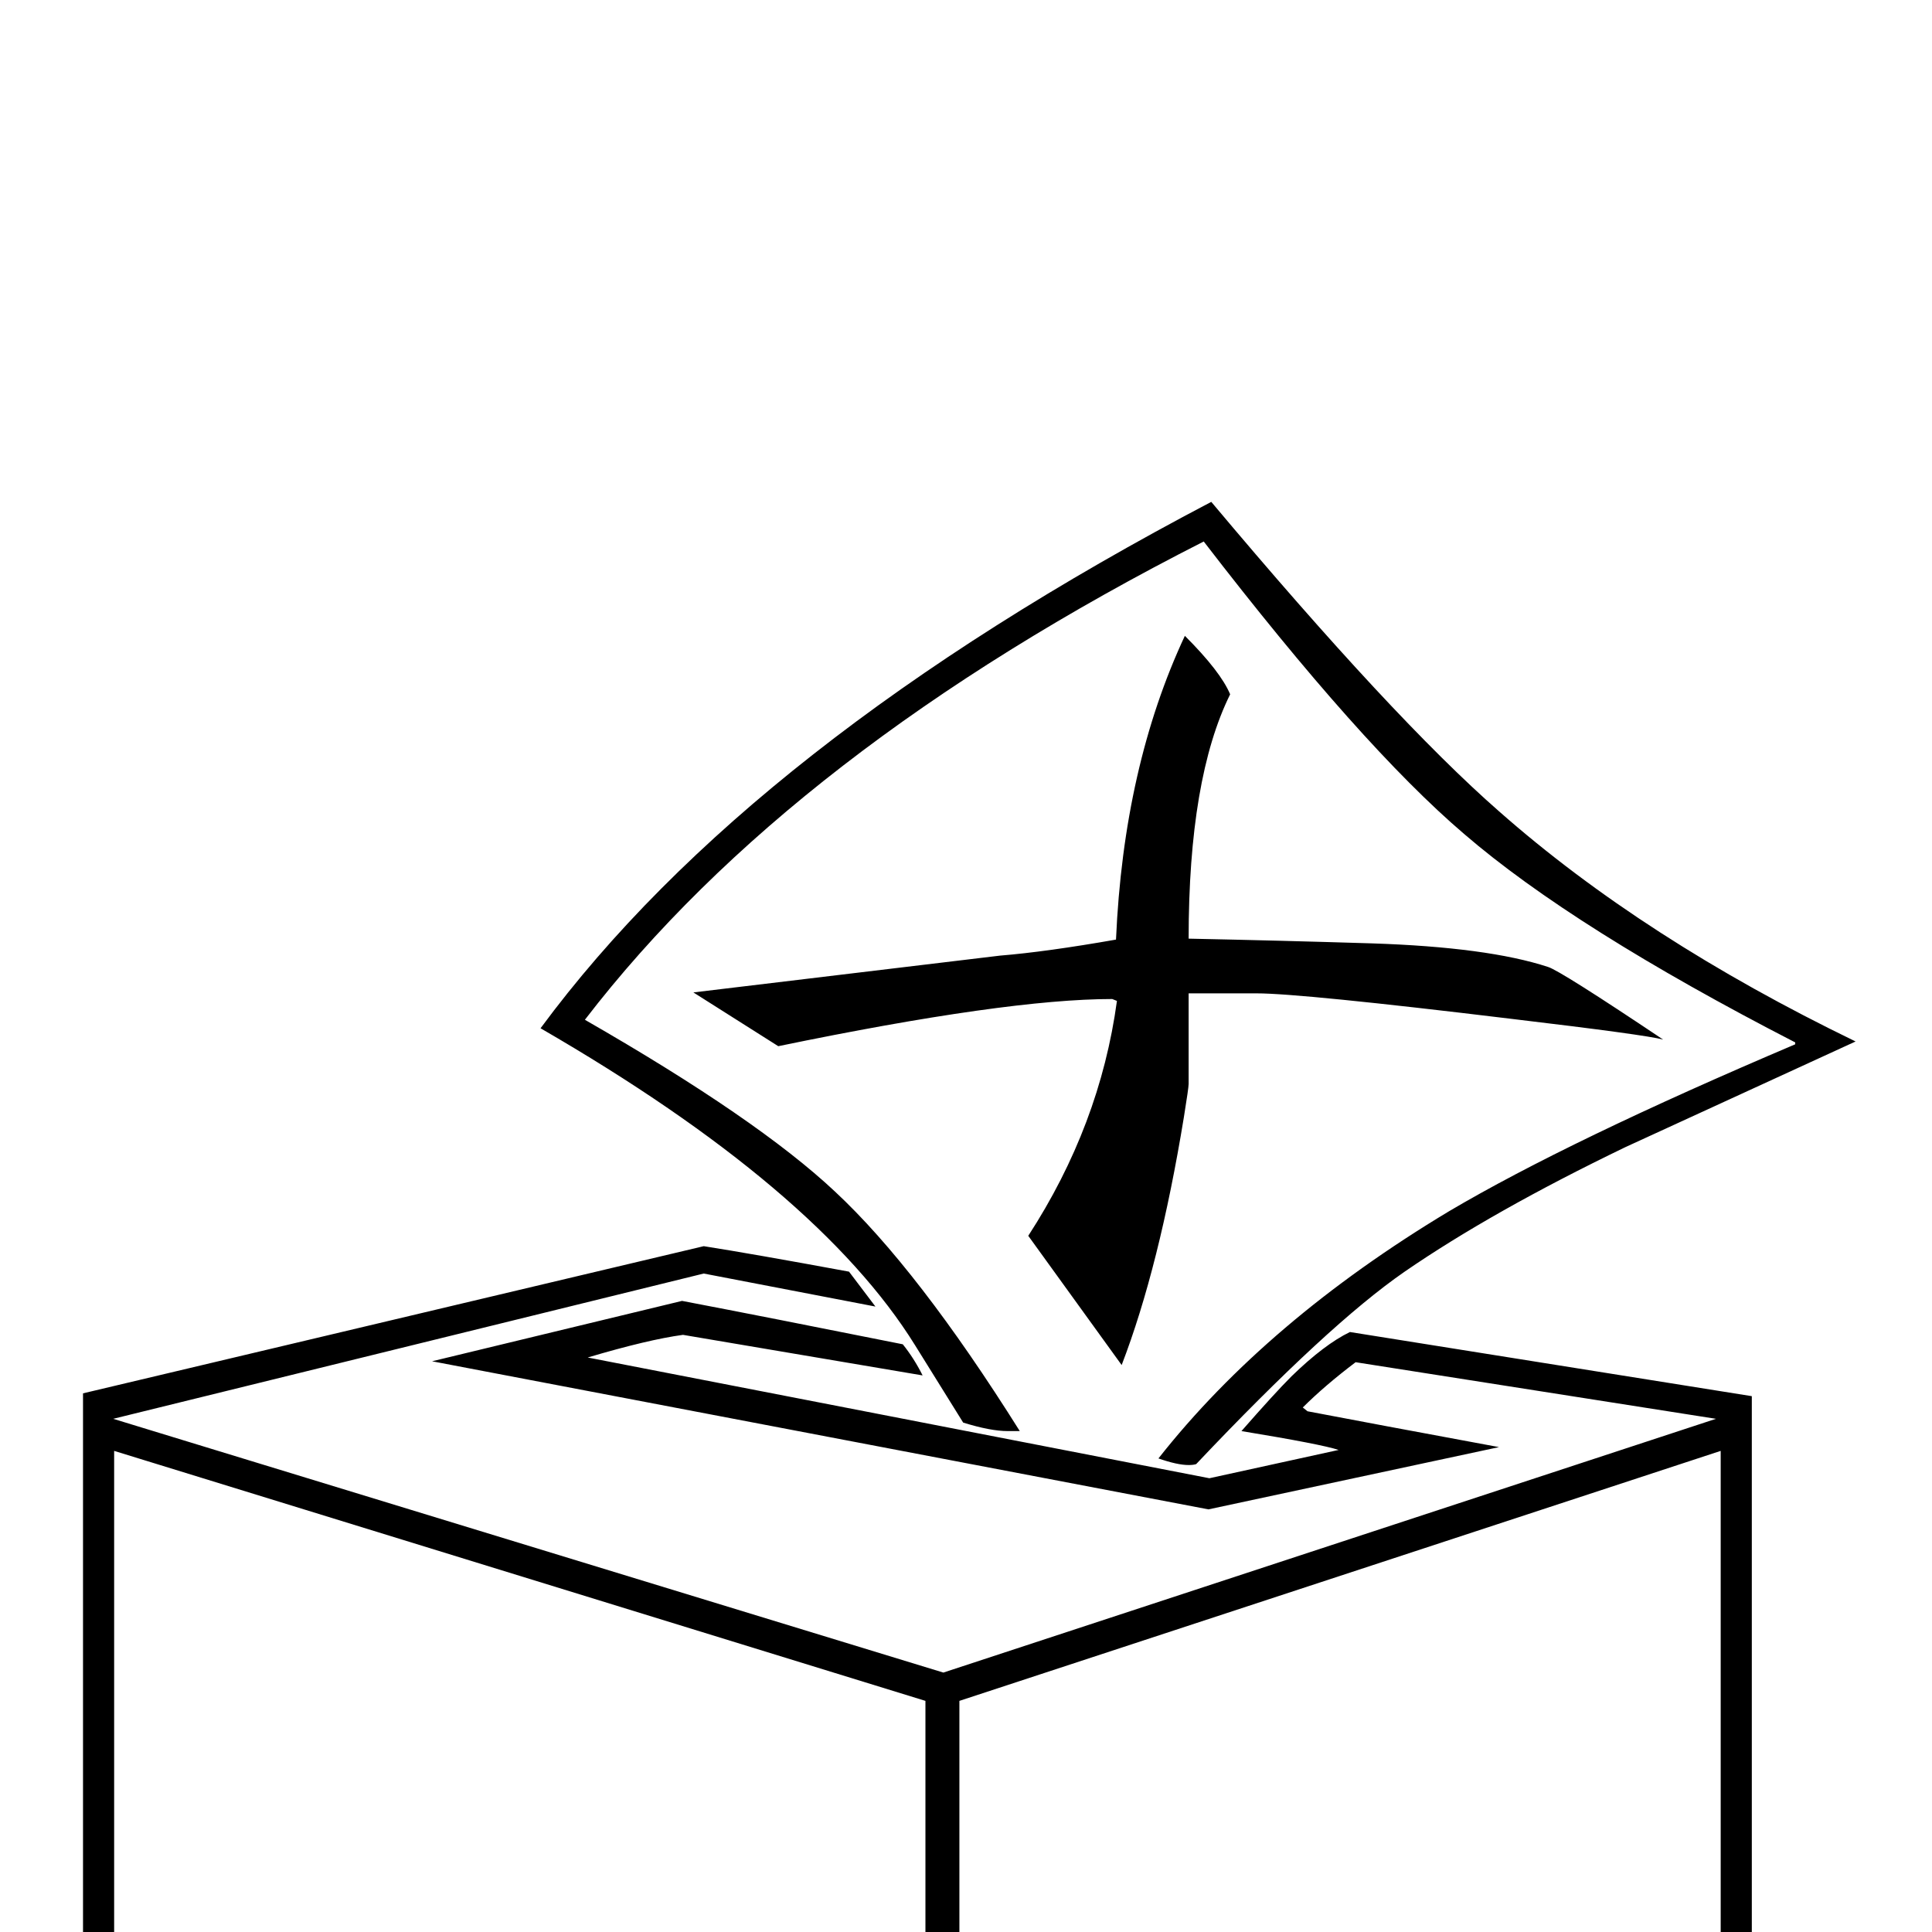 <?xml version="1.0" standalone="no"?>
<!DOCTYPE svg PUBLIC "-//W3C//DTD SVG 1.1//EN" "http://www.w3.org/Graphics/SVG/1.1/DTD/svg11.dtd" >
<svg viewBox="0 -442 2048 2048">
  <g transform="matrix(1 0 0 -1 0 1606)">
   <path fill="currentColor"
d="M1967 944l-244 -112q-141 -68 -234 -132q-81 -56 -221 -204q-3 -1 -8 -1q-12 0 -32 7q115 146 308 262q127 75 367 177v2q-235 121 -351 221q-109 93 -276 310q-437 -222 -656 -507q183 -105 265 -182q88 -82 196 -254h-13q-18 0 -47 9l-51 82q-103 166 -397 336
q223 302 711 558q193 -230 305 -328q153 -135 378 -244zM1763 946q-18 5 -161 22q-223 27 -270 27h-72v-96q0 -4 -5 -35q-26 -159 -66 -263l-99 137q76 117 94 249l-5 2q-112 0 -354 -50l-90 57l325 39q49 4 123 17q8 183 73 322q38 -38 48 -62q-44 -89 -44 -259
q97 -2 194 -5q123 -4 187 -25q13 -4 122 -77zM1857 -59l-857 -351l-912 351v630l658 156q51 -8 154 -27q9 -12 28 -37l-182 35l-626 -154l880 -269l819 269l-382 60q-33 -25 -56 -48l5 -4q68 -13 203 -38l-308 -66l-823 157l265 64q89 -17 234 -46q12 -15 21 -33l-254 43
q-37 -5 -101 -24l659 -128l137 30q-18 6 -103 20q35 40 53 58q35 34 62 47l426 -68v-627zM1824 -36v546l-807 -265v-610zM981 -365v610l-860 265v-546z" />
  </g>

</svg>
